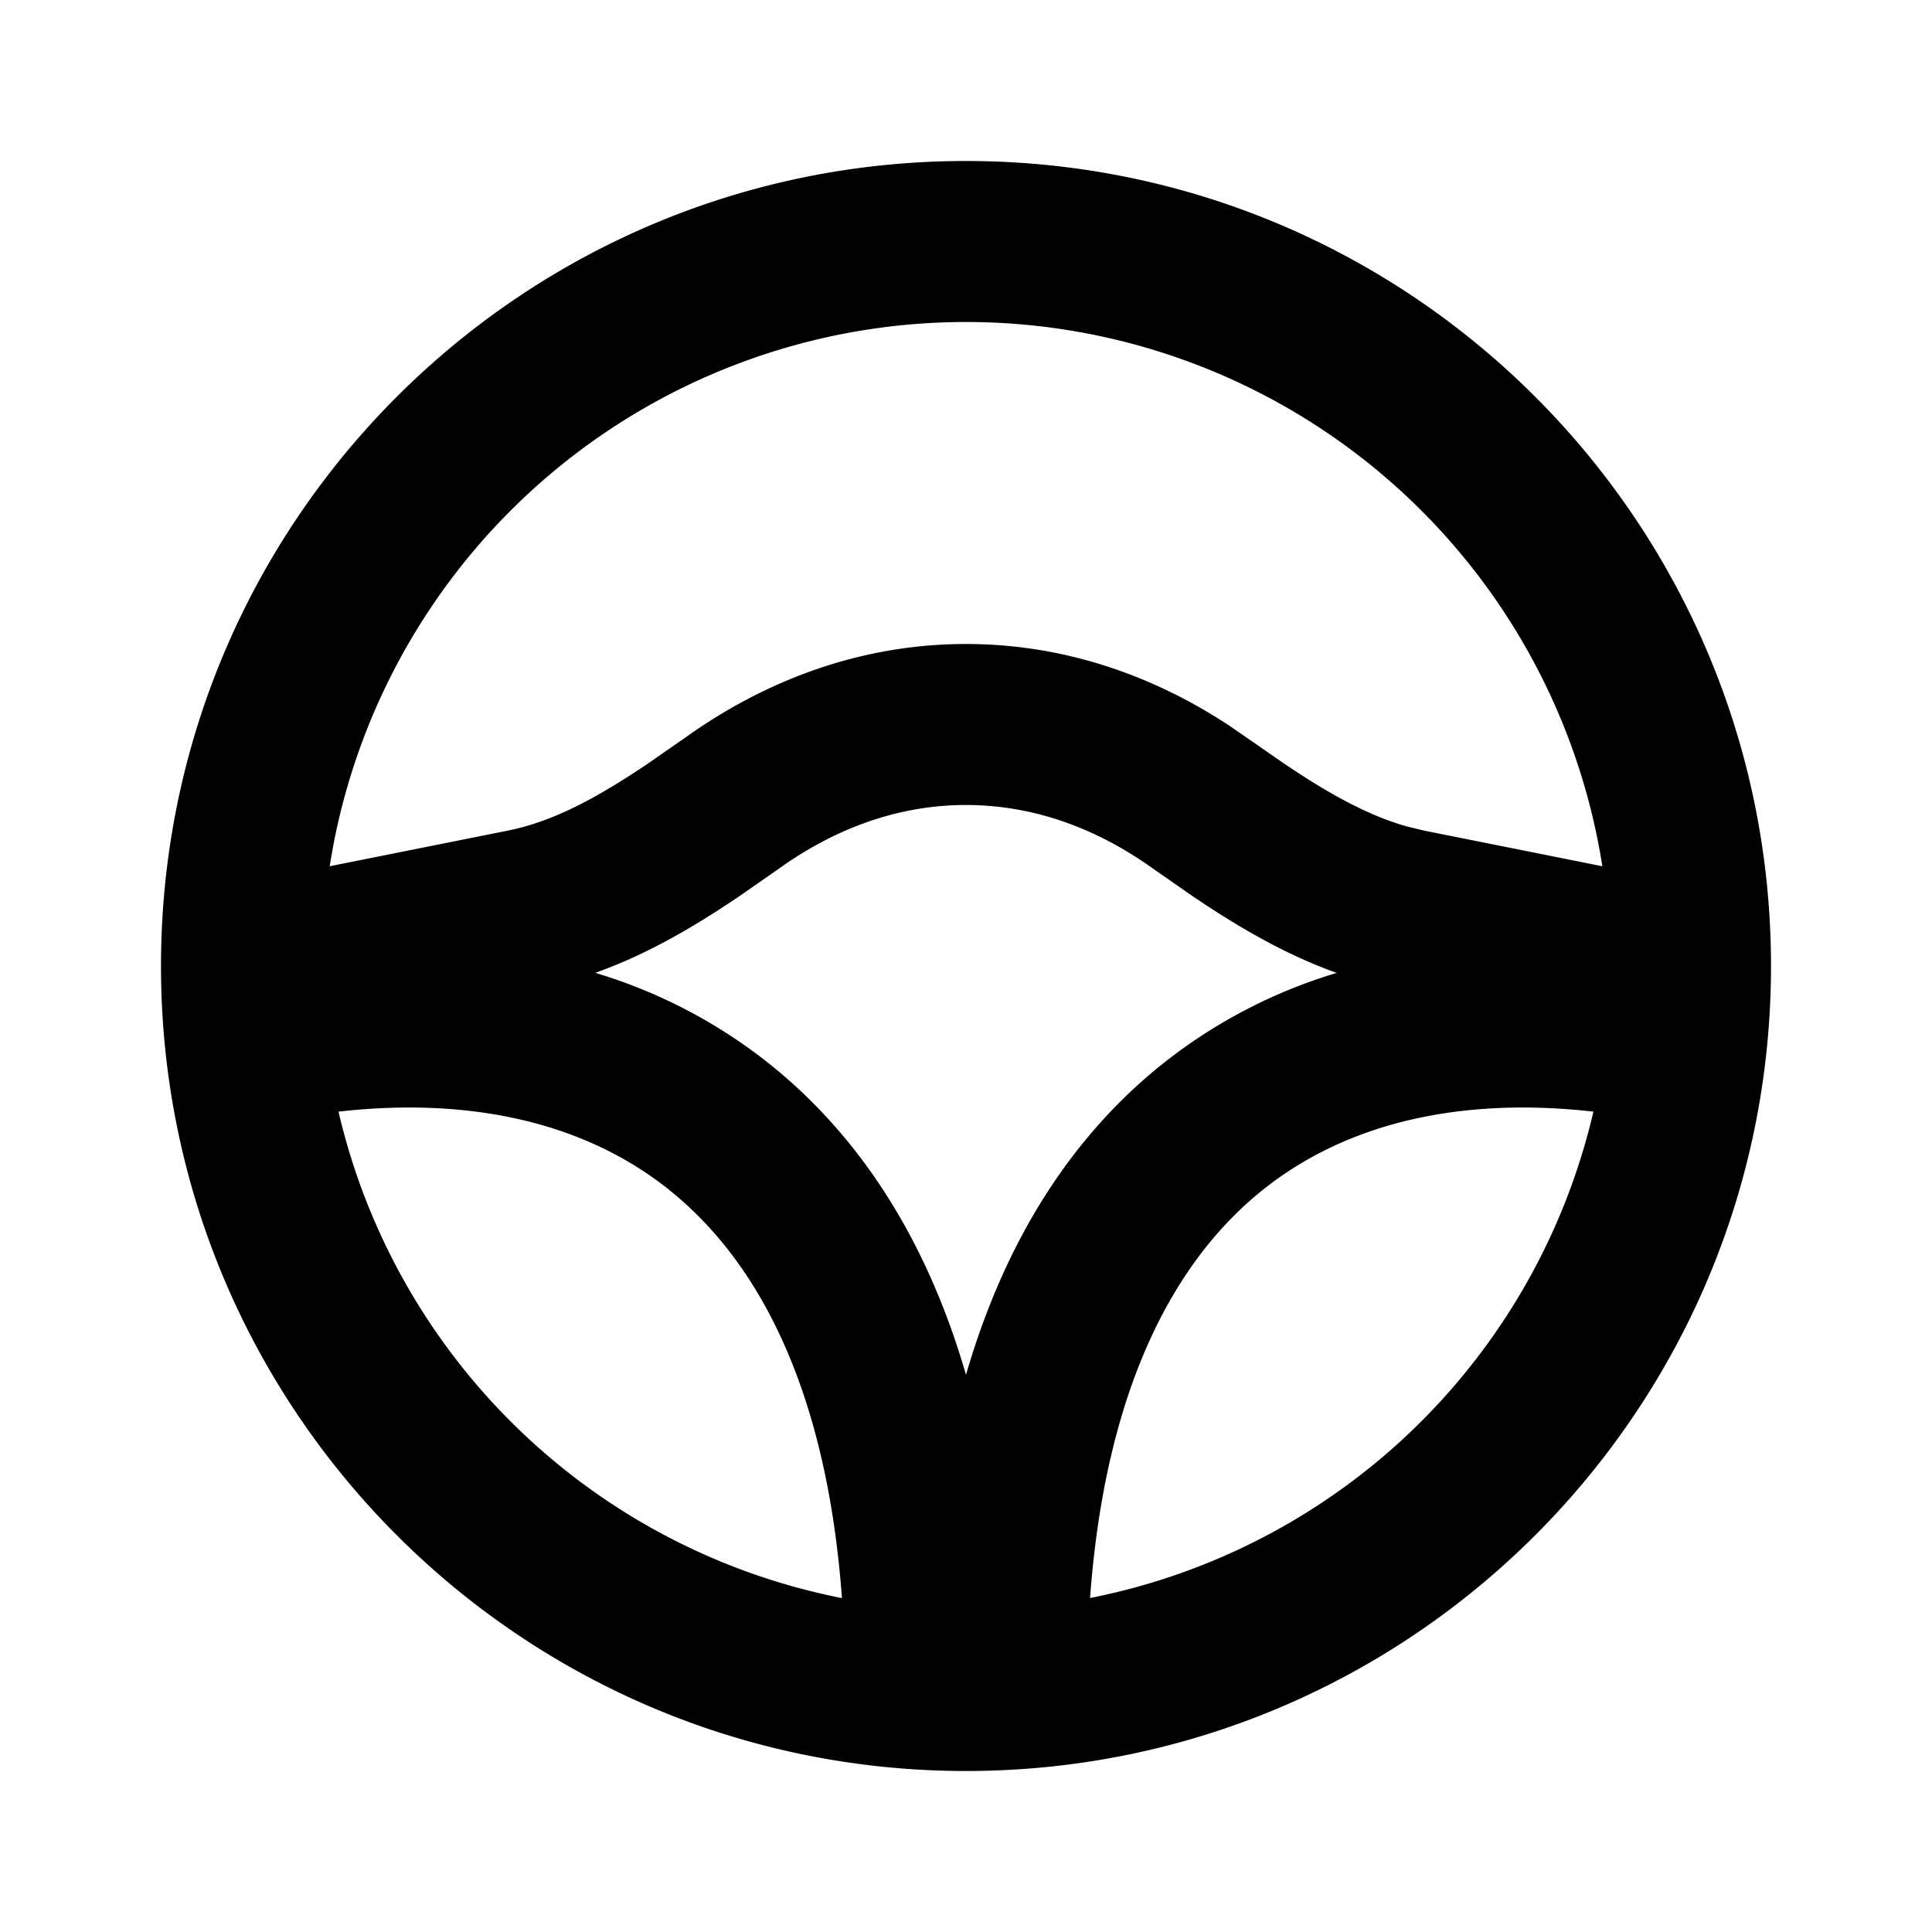 <svg xmlns="http://www.w3.org/2000/svg" width="32" height="32" viewBox="0 0 24 24"><g fill="none" fill-rule="evenodd"><path d="M24 0v24H0V0h24ZM12.593 23.258l-.011.002l-.071.035l-.02.004l-.014-.004l-.071-.035c-.01-.004-.019-.001-.024.005l-.004.01l-.017.428l.005.02l.01.013l.104.074l.015.004l.012-.004l.104-.074l.012-.016l.004-.017l-.017-.427c-.002-.01-.009-.017-.017-.018Zm.265-.113l-.013.002l-.185.093l-.01.01l-.003.011l.018.43l.005.012l.008.007l.201.093c.012.004.023 0 .029-.008l.004-.014l-.034-.614c-.003-.012-.01-.02-.02-.022Zm-.715.002a.023.023 0 0 0-.027.006l-.006.014l-.034.614c0 .012.007.02.017.024l.015-.002l.201-.093l.01-.008l.004-.011l.017-.43l-.003-.012l-.01-.01l-.184-.092Z"/><path fill="currentColor" d="M12 2c5.523 0 10 4.477 10 10s-4.477 10-10 10S2 17.523 2 12S6.477 2 12 2ZM8.313 14.781c-1.044-.835-2.46-1.158-4.108-.972a8.01 8.01 0 0 0 6.254 6.043c-.193-2.625-1.056-4.2-2.146-5.07Zm7.374 0c-1.09.872-1.953 2.446-2.146 5.07a8.01 8.01 0 0 0 6.253-6.042c-1.647-.186-3.063.137-4.107.972ZM12 10c-.95 0-1.732.37-2.306.778l-.498.347c-.524.355-1.126.72-1.801.96a6.435 6.435 0 0 1 2.167 1.134c1.124.9 1.953 2.187 2.438 3.859c.485-1.672 1.314-2.96 2.438-3.859a6.434 6.434 0 0 1 2.167-1.133c-.675-.241-1.277-.606-1.801-.961l-.498-.347C13.732 10.37 12.95 10 12 10Zm0-6a8.003 8.003 0 0 0-7.862 6.513l-.043.248l2.21-.442c.582-.116 1.135-.423 1.753-.84l.477-.332C9.332 8.581 10.513 8 12 8c1.388 0 2.509.506 3.3 1.034l.642.445c.54.365 1.032.645 1.536.788l.217.052l2.21.442A8.002 8.002 0 0 0 12 4Z"/></g></svg>